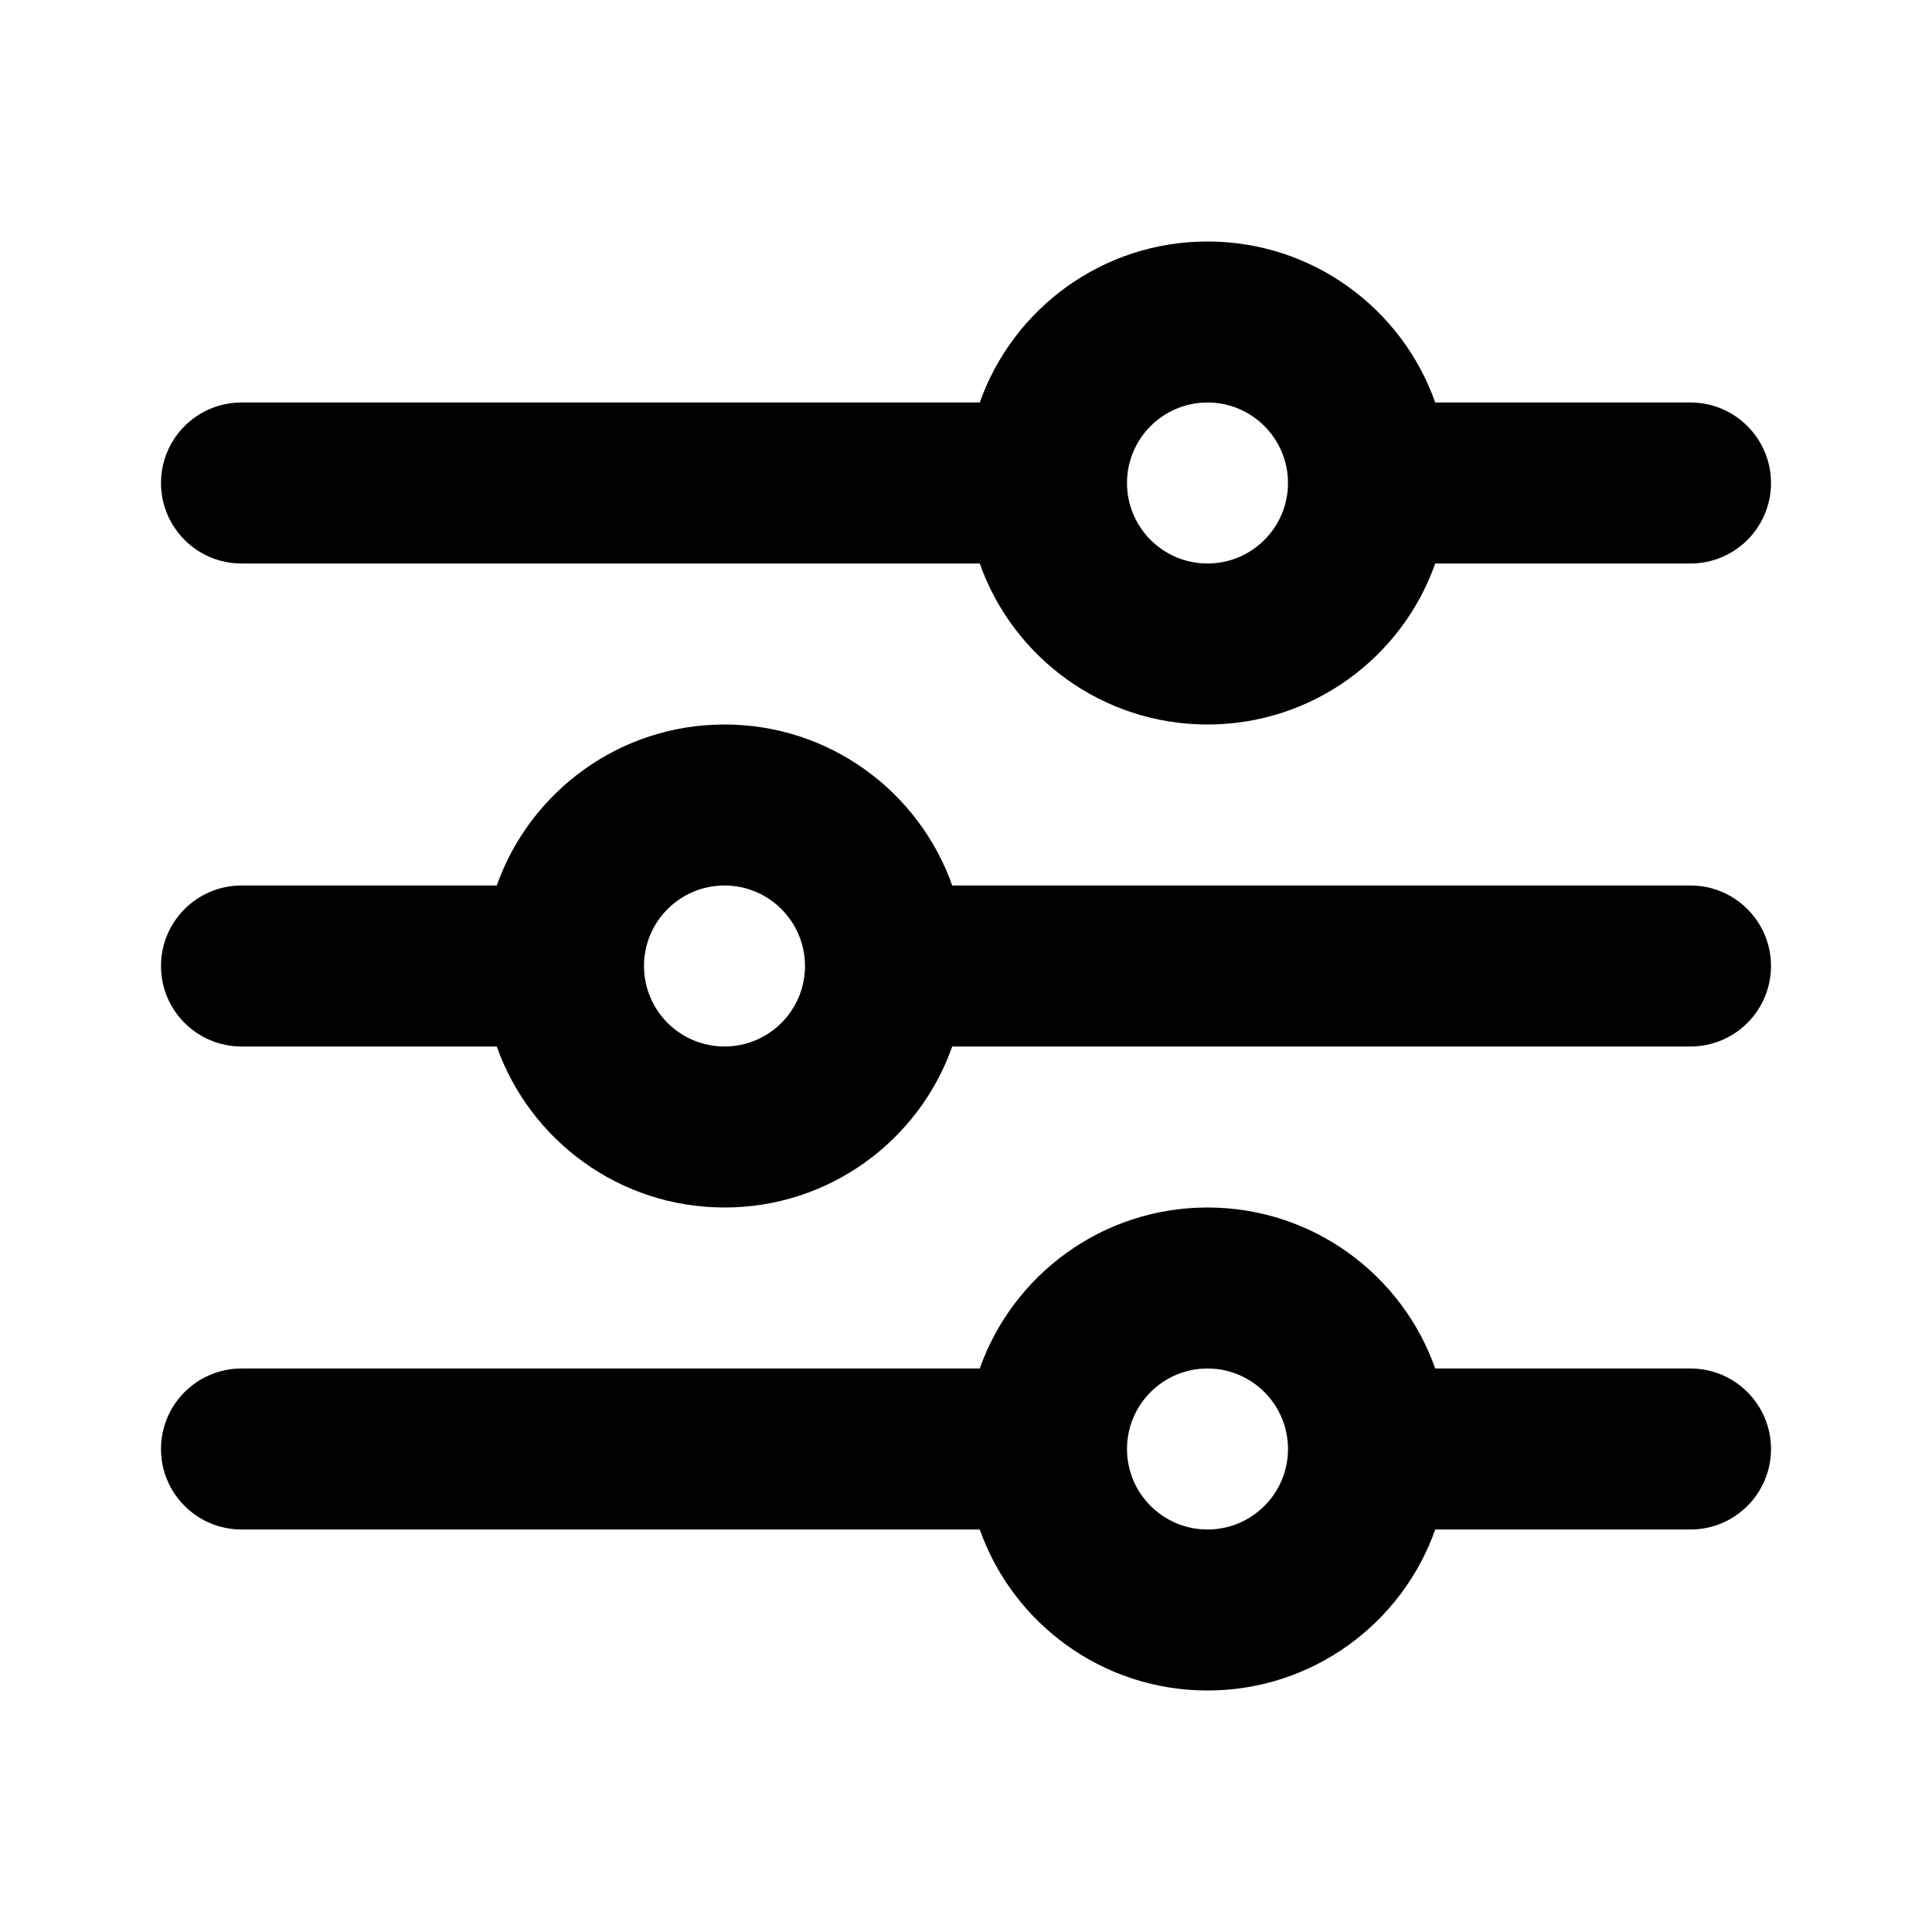 <svg viewBox="0 0 24 24" fill="none" xmlns="http://www.w3.org/2000/svg"><path fill-rule="evenodd" clip-rule="evenodd" d="M12.171 5C12.582 3.835 13.694 3 15 3C16.306 3 17.418 3.835 17.829 5H21C21.552 5 22 5.448 22 6C22 6.552 21.552 7 21 7H17.829C17.418 8.165 16.306 9 15 9C13.694 9 12.582 8.165 12.171 7H3C2.448 7 2 6.552 2 6C2 5.448 2.448 5 3 5H12.171ZM15 5C14.448 5 14 5.448 14 6C14 6.552 14.448 7 15 7C15.552 7 16 6.552 16 6C16 5.448 15.552 5 15 5ZM9 11C8.448 11 8 11.448 8 12C8 12.552 8.448 13 9 13C9.552 13 10 12.552 10 12C10 11.448 9.552 11 9 11ZM6.171 11C6.583 9.835 7.694 9 9 9C10.306 9 11.418 9.835 11.829 11H21C21.552 11 22 11.448 22 12C22 12.552 21.552 13 21 13H11.829C11.418 14.165 10.306 15 9 15C7.694 15 6.583 14.165 6.171 13H3C2.448 13 2 12.552 2 12C2 11.448 2.448 11 3 11H6.171ZM12.171 17C12.582 15.835 13.694 15 15 15C16.306 15 17.418 15.835 17.829 17H21C21.552 17 22 17.448 22 18C22 18.552 21.552 19 21 19H17.829C17.418 20.165 16.306 21 15 21C13.694 21 12.582 20.165 12.171 19H3C2.448 19 2 18.552 2 18C2 17.448 2.448 17 3 17H12.171ZM15 17C14.448 17 14 17.448 14 18C14 18.552 14.448 19 15 19C15.552 19 16 18.552 16 18C16 17.448 15.552 17 15 17Z" fill="black"/></svg>